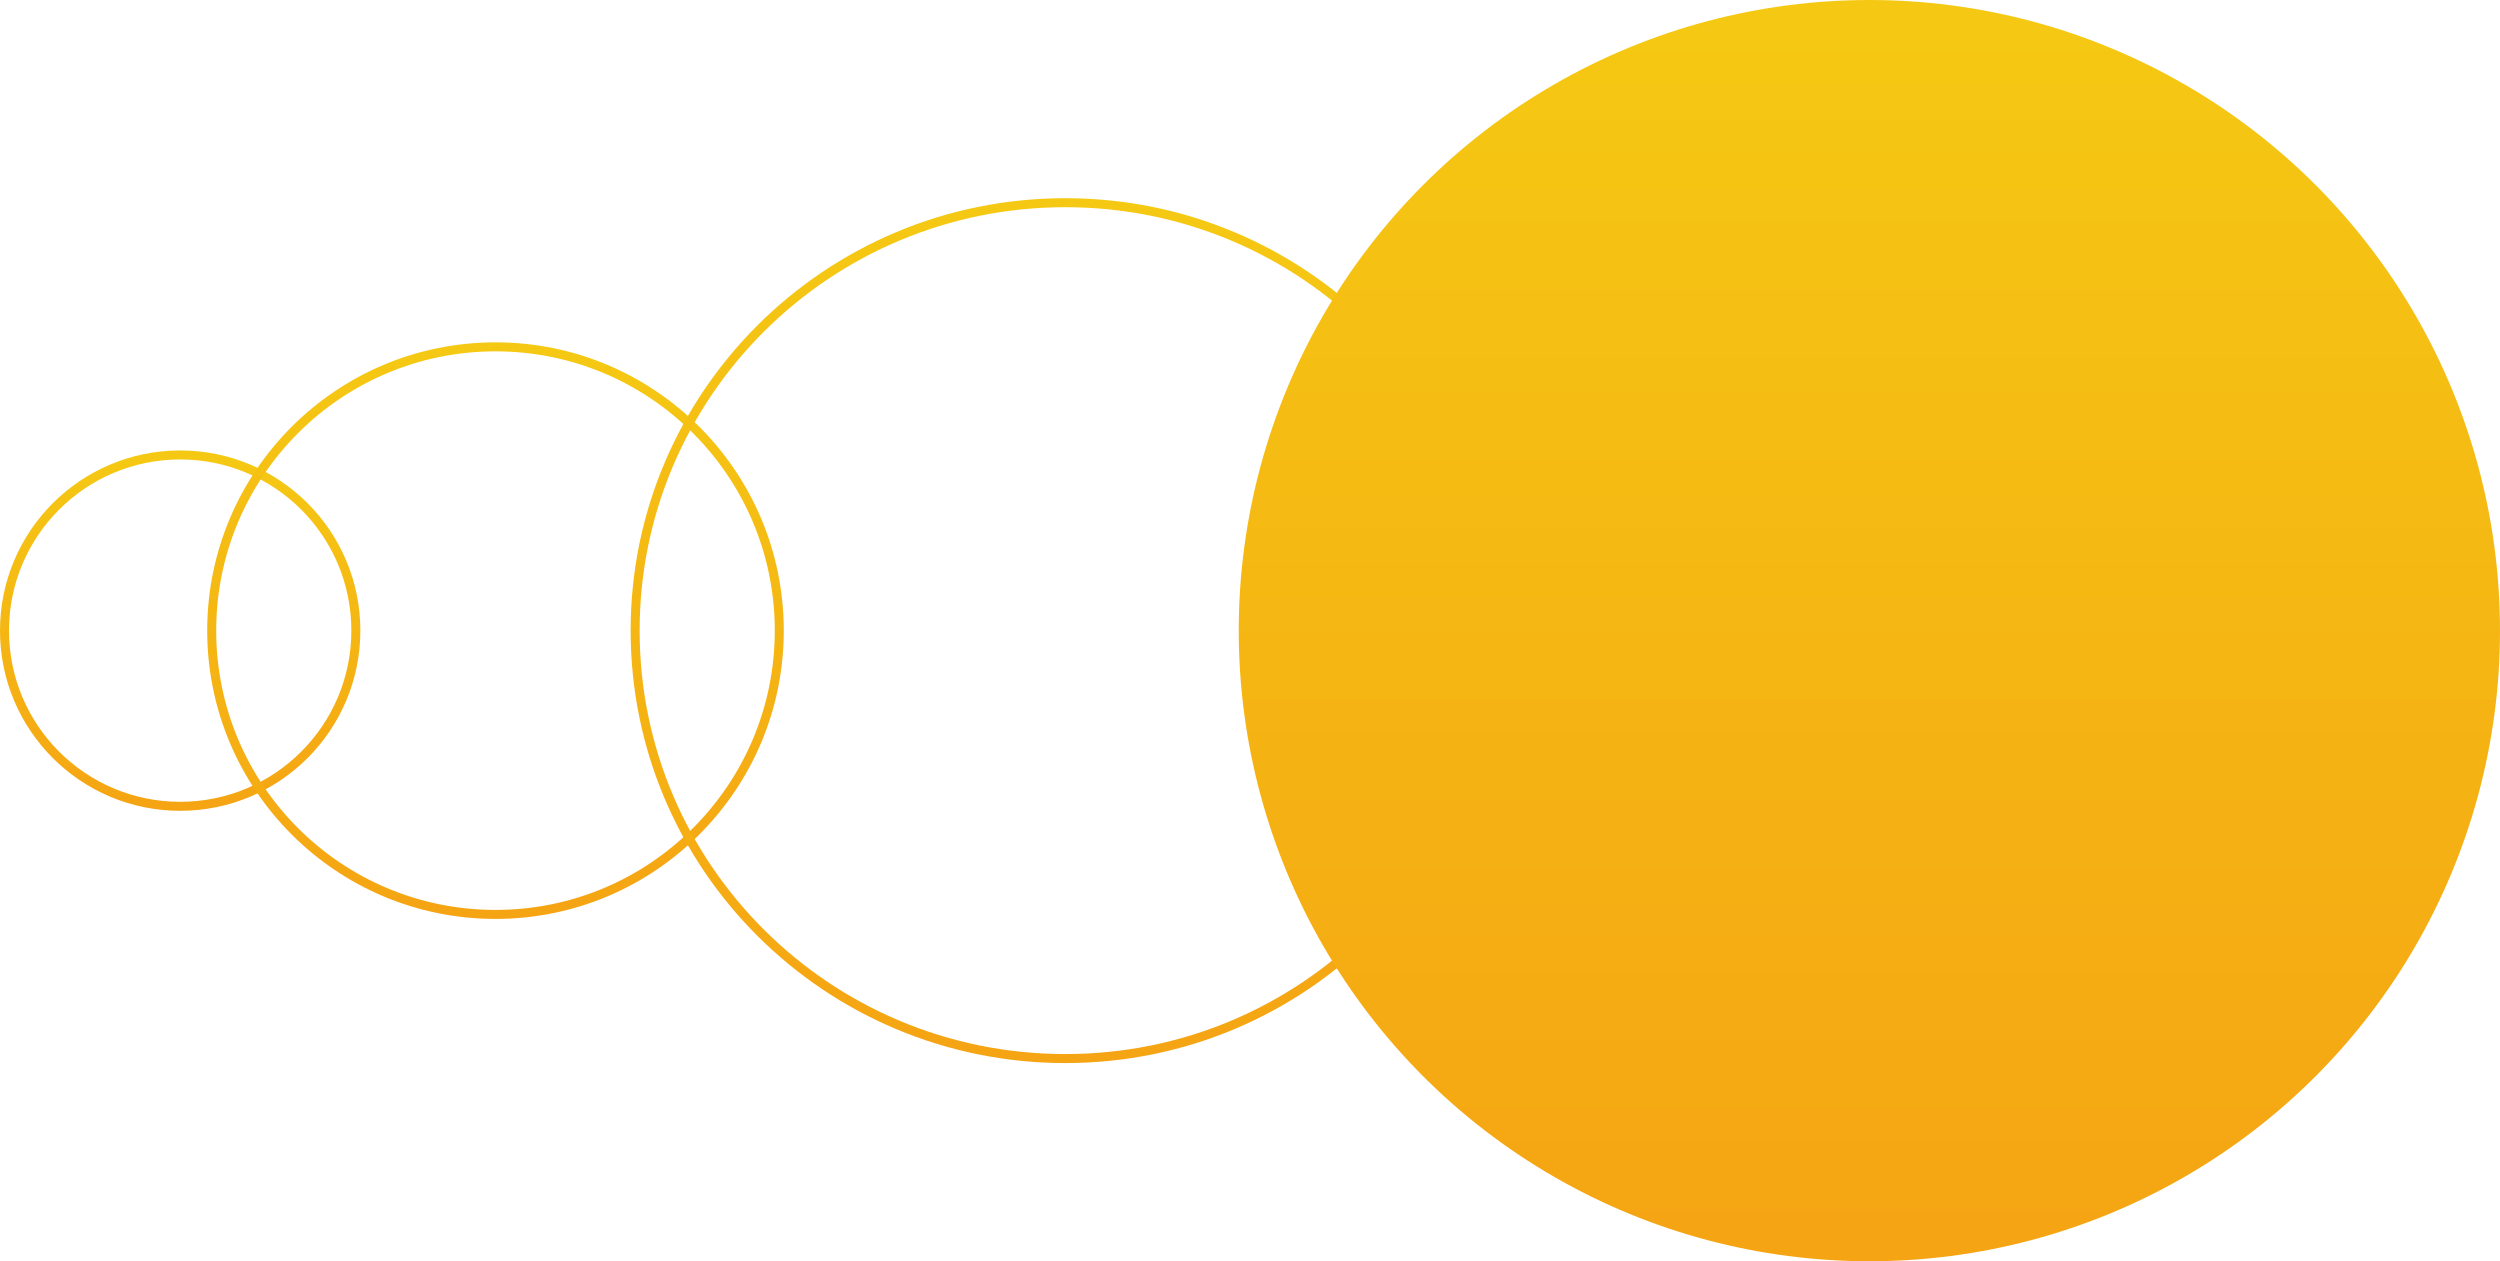 <svg width="555" height="280" viewBox="0 0 555 280" fill="none" xmlns="http://www.w3.org/2000/svg">
<circle cx="40" cy="140" r="39" stroke="url(#paint0_linear)" stroke-width="2"/>
<circle cx="110" cy="140" r="63" stroke="url(#paint1_linear)" stroke-width="2"/>
<path d="M332 140C332 192.462 289.248 235 236.5 235C183.752 235 141 192.462 141 140C141 87.538 183.752 45 236.5 45C289.248 45 332 87.538 332 140Z" stroke="url(#paint2_linear)" stroke-width="2"/>
<circle cx="415" cy="140" r="140" fill="url(#paint3_linear)"/>
<defs>
<linearGradient id="paint0_linear" x1="40" y1="100" x2="40" y2="180" gradientUnits="userSpaceOnUse">
<stop stop-color="#F5C913"/>
<stop offset="1" stop-color="#F5A413"/>
</linearGradient>
<linearGradient id="paint1_linear" x1="110" y1="76" x2="110" y2="204" gradientUnits="userSpaceOnUse">
<stop stop-color="#F5C913"/>
<stop offset="1" stop-color="#F5A413"/>
</linearGradient>
<linearGradient id="paint2_linear" x1="236.5" y1="44" x2="236.5" y2="236" gradientUnits="userSpaceOnUse">
<stop stop-color="#F5C913"/>
<stop offset="1" stop-color="#F5A413"/>
</linearGradient>
<linearGradient id="paint3_linear" x1="415" y1="0" x2="415" y2="280" gradientUnits="userSpaceOnUse">
<stop stop-color="#F5C913"/>
<stop offset="1" stop-color="#F5A413"/>
</linearGradient>
</defs>
</svg>
